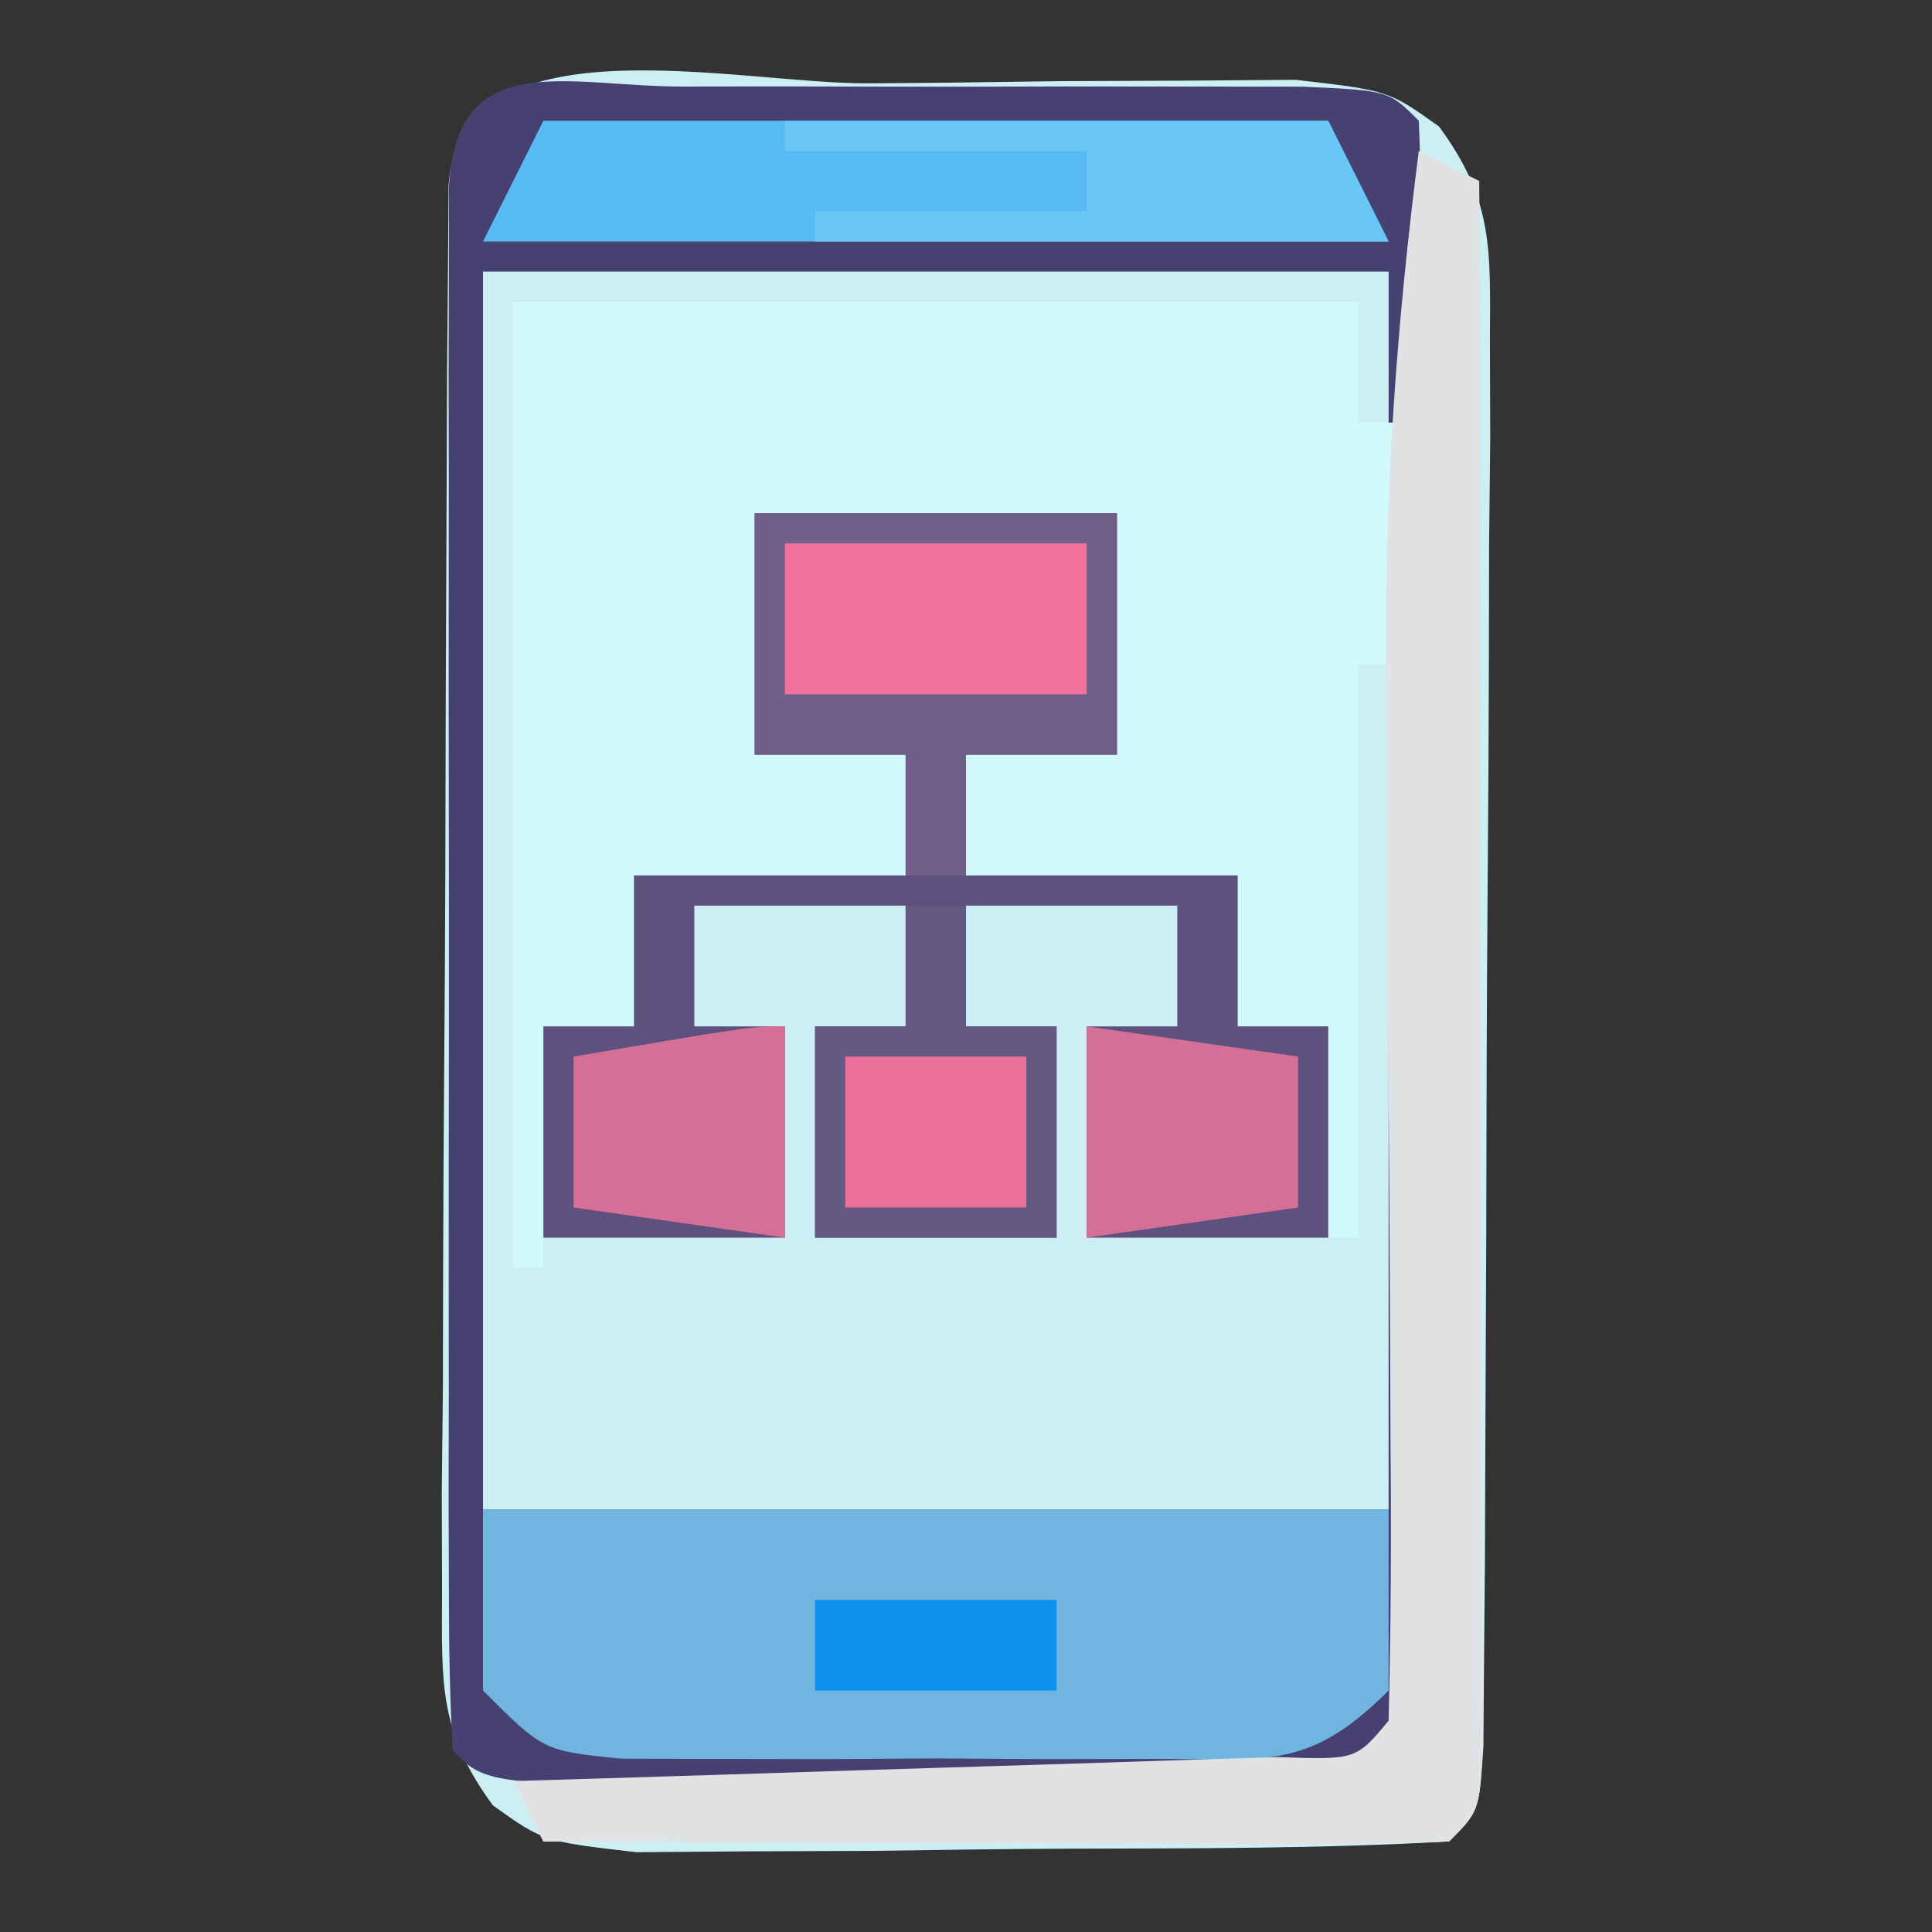 <?xml version="1.0" encoding="UTF-8"?>
<svg version="1.1" xmlns="http://www.w3.org/2000/svg" width="64" height="64">
<rect width="100%" height="100%" fill="#333333" stroke="none"/>
<path d="M0 0 C2.131 -0.01 4.262 -0.041 6.393 -0.072 C7.746 -0.079 9.099 -0.084 10.452 -0.088 C12.304 -0.102 12.304 -0.102 14.193 -0.116 C17.272 0.24 17.272 0.24 18.942 1.432 C20.748 3.888 20.64 5.489 20.628 8.522 C20.631 9.6 20.634 10.677 20.638 11.788 C20.625 12.95 20.613 14.113 20.6 15.311 C20.598 16.503 20.596 17.694 20.594 18.923 C20.588 21.443 20.574 23.963 20.553 26.483 C20.522 30.357 20.512 34.23 20.506 38.104 C20.497 40.548 20.487 42.992 20.475 45.436 C20.469 47.185 20.469 47.185 20.462 48.971 C20.453 50.042 20.443 51.113 20.433 52.217 C20.426 53.165 20.419 54.113 20.412 55.09 C20.272 57.24 20.272 57.24 19.272 58.24 C15.033 58.482 10.789 58.469 6.544 58.48 C4.413 58.49 2.282 58.521 0.151 58.553 C-1.202 58.559 -2.555 58.565 -3.908 58.568 C-5.76 58.582 -5.76 58.582 -7.649 58.597 C-10.728 58.24 -10.728 58.24 -12.398 57.048 C-14.204 54.593 -14.096 52.992 -14.084 49.958 C-14.087 48.881 -14.09 47.803 -14.094 46.693 C-14.081 45.53 -14.069 44.368 -14.056 43.17 C-14.054 41.978 -14.052 40.786 -14.05 39.558 C-14.044 37.038 -14.03 34.518 -14.009 31.998 C-13.978 28.124 -13.968 24.251 -13.962 20.377 C-13.953 17.933 -13.943 15.489 -13.931 13.045 C-13.927 11.878 -13.923 10.712 -13.918 9.51 C-13.909 8.438 -13.899 7.367 -13.889 6.263 C-13.882 5.315 -13.876 4.367 -13.868 3.39 C-13.502 -2.219 -4.407 0.012 0 0 Z " fill="#CCEEF5" transform="translate(28.728,2.76)"/>
<path d="M0 0 C0.66 0.33 1.32 0.66 2 1 C2.025 8.672 2.043 16.344 2.055 24.016 C2.06 26.629 2.067 29.241 2.075 31.853 C2.088 35.599 2.093 39.344 2.098 43.09 C2.103 44.266 2.108 45.442 2.113 46.654 C2.113 47.735 2.113 48.816 2.114 49.929 C2.116 50.887 2.118 51.844 2.12 52.83 C2 55 2 55 1 56 C-1.219 56.088 -3.44 56.107 -5.66 56.098 C-6.657 56.096 -6.657 56.096 -7.674 56.093 C-9.803 56.088 -11.933 56.075 -14.062 56.062 C-15.503 56.057 -16.944 56.053 -18.385 56.049 C-21.923 56.038 -25.462 56.021 -29 56 C-29.33 55.34 -29.66 54.68 -30 54 C-29.157 53.975 -28.314 53.95 -27.446 53.924 C-24.328 53.829 -21.21 53.73 -18.092 53.628 C-16.741 53.584 -15.39 53.543 -14.038 53.503 C-12.1 53.445 -10.161 53.381 -8.223 53.316 C-7.055 53.28 -5.887 53.243 -4.684 53.205 C-2.082 53.299 -2.082 53.299 -1 52 C-0.84 49.408 -0.741 46.84 -0.684 44.246 C-0.663 43.471 -0.642 42.695 -0.621 41.896 C-0.555 39.41 -0.496 36.924 -0.438 34.438 C-0.394 32.756 -0.351 31.074 -0.307 29.393 C-0.199 25.262 -0.098 21.131 0 17 C-0.66 17 -1.32 17 -2 17 C-2 23.27 -2 29.54 -2 36 C-2.33 36 -2.66 36 -3 36 C-3 33.69 -3 31.38 -3 29 C-3.99 29 -4.98 29 -6 29 C-6 27.35 -6 25.7 -6 24 C-8.97 24 -11.94 24 -15 24 C-15 22.68 -15 21.36 -15 20 C-13.35 20 -11.7 20 -10 20 C-10 17.36 -10 14.72 -10 12 C-13.96 12 -17.92 12 -22 12 C-22 14.64 -22 17.28 -22 20 C-20.35 20 -18.7 20 -17 20 C-17 21.32 -17 22.64 -17 24 C-19.97 24 -22.94 24 -26 24 C-26 25.65 -26 27.3 -26 29 C-26.99 29 -27.98 29 -29 29 C-29 31.64 -29 34.28 -29 37 C-29.33 37 -29.66 37 -30 37 C-30 26.44 -30 15.88 -30 5 C-20.76 5 -11.52 5 -2 5 C-2 6.32 -2 7.64 -2 9 C-1.34 9 -0.68 9 0 9 C0 6.03 0 3.06 0 0 Z " fill="#D2F9FD" transform="translate(47,5)"/>
<path d="M0 0 C0.662 -0.001 1.324 -0.002 2.006 -0.003 C3.409 -0.004 4.811 -0.002 6.213 0.002 C8.366 0.008 10.519 0.002 12.672 -0.004 C14.031 -0.003 15.391 -0.002 16.75 0 C18.618 0.002 18.618 0.002 20.523 0.003 C23.375 0.133 23.375 0.133 24.375 1.133 C24.447 2.819 24.459 4.508 24.438 6.195 C24.428 7.114 24.419 8.034 24.41 8.98 C24.399 9.691 24.387 10.401 24.375 11.133 C24.045 11.133 23.715 11.133 23.375 11.133 C23.375 9.483 23.375 7.833 23.375 6.133 C13.475 6.133 3.575 6.133 -6.625 6.133 C-6.625 19.663 -6.625 33.193 -6.625 47.133 C3.275 47.133 13.175 47.133 23.375 47.133 C23.375 37.893 23.375 28.653 23.375 19.133 C23.705 19.133 24.035 19.133 24.375 19.133 C24.424 24.081 24.461 29.028 24.485 33.977 C24.495 35.661 24.509 37.344 24.526 39.028 C24.55 41.446 24.561 43.863 24.57 46.281 C24.581 47.037 24.591 47.792 24.602 48.57 C24.602 50.426 24.497 52.281 24.375 54.133 C22.375 56.133 22.375 56.133 19.502 56.376 C17.705 56.37 17.705 56.37 15.871 56.363 C14.574 56.361 13.276 56.359 11.939 56.357 C11.263 56.351 10.586 56.345 9.889 56.339 C7.817 56.32 5.746 56.318 3.674 56.318 C-6.485 56.273 -6.485 56.273 -7.625 55.133 C-7.724 53.45 -7.753 51.764 -7.754 50.078 C-7.758 49 -7.761 47.922 -7.764 46.812 C-7.762 45.639 -7.76 44.466 -7.758 43.258 C-7.759 42.063 -7.76 40.868 -7.761 39.637 C-7.761 37.105 -7.76 34.573 -7.755 32.041 C-7.75 28.15 -7.755 24.258 -7.762 20.367 C-7.761 17.914 -7.76 15.461 -7.758 13.008 C-7.76 11.835 -7.762 10.662 -7.764 9.454 C-7.761 8.376 -7.758 7.298 -7.754 6.188 C-7.754 5.233 -7.753 4.279 -7.752 3.296 C-7.48 -1.333 -3.867 0.004 0 0 Z " fill="#474172" transform="translate(22.625,2.867)"/>
<path d="M0 0 C3.96 0 7.92 0 12 0 C12 2.64 12 5.28 12 8 C10.35 8 8.7 8 7 8 C7 9.32 7 10.64 7 12 C9.97 12 12.94 12 16 12 C16 13.65 16 15.3 16 17 C16.99 17 17.98 17 19 17 C19 19.31 19 21.62 19 24 C16.36 24 13.72 24 11 24 C11 21.69 11 19.38 11 17 C11.99 17 12.98 17 14 17 C14 15.68 14 14.36 14 13 C11.69 13 9.38 13 7 13 C7 14.32 7 15.64 7 17 C7.99 17 8.98 17 10 17 C10 19.31 10 21.62 10 24 C7.36 24 4.72 24 2 24 C2 21.69 2 19.38 2 17 C2.99 17 3.98 17 5 17 C5 15.68 5 14.36 5 13 C2.69 13 0.38 13 -2 13 C-2 14.32 -2 15.64 -2 17 C-1.01 17 -0.02 17 1 17 C1 19.31 1 21.62 1 24 C-1.64 24 -4.28 24 -7 24 C-7 21.69 -7 19.38 -7 17 C-6.01 17 -5.02 17 -4 17 C-4 15.35 -4 13.7 -4 12 C-1.03 12 1.94 12 5 12 C5 10.68 5 9.36 5 8 C3.35 8 1.7 8 0 8 C0 5.36 0 2.72 0 0 Z " fill="#5D527D" transform="translate(25,17)"/>
<path d="M0 0 C9.9 0 19.8 0 30 0 C30 1.98 30 3.96 30 6 C27.315 8.685 25.935 8.258 22.188 8.266 C21.03 8.268 19.872 8.271 18.68 8.273 C17.465 8.266 16.251 8.258 15 8.25 C13.786 8.258 12.571 8.265 11.32 8.273 C9.584 8.27 9.584 8.27 7.812 8.266 C6.213 8.262 6.213 8.262 4.582 8.259 C2 8 2 8 0 6 C0 4.02 0 2.04 0 0 Z " fill="#70B5E0" transform="translate(16,50)"/>
<path d="M0 0 C0.66 0.33 1.32 0.66 2 1 C2.025 8.672 2.043 16.344 2.055 24.016 C2.06 26.629 2.067 29.241 2.075 31.853 C2.088 35.599 2.093 39.344 2.098 43.09 C2.103 44.266 2.108 45.442 2.113 46.654 C2.113 47.735 2.113 48.816 2.114 49.929 C2.116 50.887 2.118 51.844 2.12 52.83 C2 55 2 55 1 56 C-1.219 56.088 -3.44 56.107 -5.66 56.098 C-6.657 56.096 -6.657 56.096 -7.674 56.093 C-9.803 56.088 -11.933 56.075 -14.062 56.062 C-15.503 56.057 -16.944 56.053 -18.385 56.049 C-21.923 56.038 -25.462 56.021 -29 56 C-29.33 55.34 -29.66 54.68 -30 54 C-29.157 53.975 -28.314 53.95 -27.446 53.924 C-24.328 53.829 -21.21 53.73 -18.092 53.628 C-16.741 53.584 -15.39 53.543 -14.038 53.503 C-12.1 53.445 -10.161 53.381 -8.223 53.316 C-7.055 53.28 -5.887 53.243 -4.684 53.205 C-2.082 53.299 -2.082 53.299 -1 52 C-0.923 48.93 -0.909 45.882 -0.938 42.812 C-0.941 41.881 -0.945 40.949 -0.949 39.989 C-0.965 35.991 -0.993 31.993 -1.021 27.996 C-1.039 25.08 -1.051 22.165 -1.062 19.25 C-1.071 18.359 -1.079 17.468 -1.088 16.55 C-1.109 10.951 -0.714 5.555 0 0 Z " fill="#E1E2E4" transform="translate(47,5)"/>
<path d="M0 0 C8.58 0 17.16 0 26 0 C26.66 1.32 27.32 2.64 28 4 C18.1 4 8.2 4 -2 4 C-1.34 2.68 -0.68 1.36 0 0 Z " fill="#58BBF3" transform="translate(18,4)"/>
<path d="M0 0 C3.96 0 7.92 0 12 0 C12 2.64 12 5.28 12 8 C10.35 8 8.7 8 7 8 C7 9.32 7 10.64 7 12 C6.34 12 5.68 12 5 12 C5 10.68 5 9.36 5 8 C3.35 8 1.7 8 0 8 C0 5.36 0 2.72 0 0 Z " fill="#705F88" transform="translate(25,17)"/>
<path d="M0 0 C0.66 0 1.32 0 2 0 C2 1.32 2 2.64 2 4 C2.99 4 3.98 4 5 4 C5 6.31 5 8.62 5 11 C2.36 11 -0.28 11 -3 11 C-3 8.69 -3 6.38 -3 4 C-2.01 4 -1.02 4 0 4 C0 2.68 0 1.36 0 0 Z " fill="#655983" transform="translate(30,30)"/>
<path d="M0 0 C5.94 0 11.88 0 18 0 C18.66 1.32 19.32 2.64 20 4 C13.73 4 7.46 4 1 4 C1 3.67 1 3.34 1 3 C3.97 3 6.94 3 10 3 C10 2.34 10 1.68 10 1 C6.7 1 3.4 1 0 1 C0 0.67 0 0.34 0 0 Z " fill="#6AC6F5" transform="translate(26,4)"/>
<path d="M0 0 C3.3 0 6.6 0 10 0 C10 1.65 10 3.3 10 5 C6.7 5 3.4 5 0 5 C0 3.35 0 1.7 0 0 Z " fill="#F1719B" transform="translate(26,18)"/>
<path d="M0 0 C2.31 0.33 4.62 0.66 7 1 C7 2.65 7 4.3 7 6 C4.69 6.33 2.38 6.66 0 7 C0 4.69 0 2.38 0 0 Z " fill="#D56F98" transform="translate(36,34)"/>
<path d="M0 0 C0 2.31 0 4.62 0 7 C-2.31 6.67 -4.62 6.34 -7 6 C-7 4.35 -7 2.7 -7 1 C-1.125 0 -1.125 0 0 0 Z " fill="#D56F98" transform="translate(26,34)"/>
<path d="M0 0 C1.98 0 3.96 0 6 0 C6 1.65 6 3.3 6 5 C4.02 5 2.04 5 0 5 C0 3.35 0 1.7 0 0 Z " fill="#EC6F99" transform="translate(28,35)"/>
<path d="M0 0 C2.64 0 5.28 0 8 0 C8 0.99 8 1.98 8 3 C5.36 3 2.72 3 0 3 C0 2.01 0 1.02 0 0 Z " fill="#0D91EF" transform="translate(27,53)"/>
</svg>
